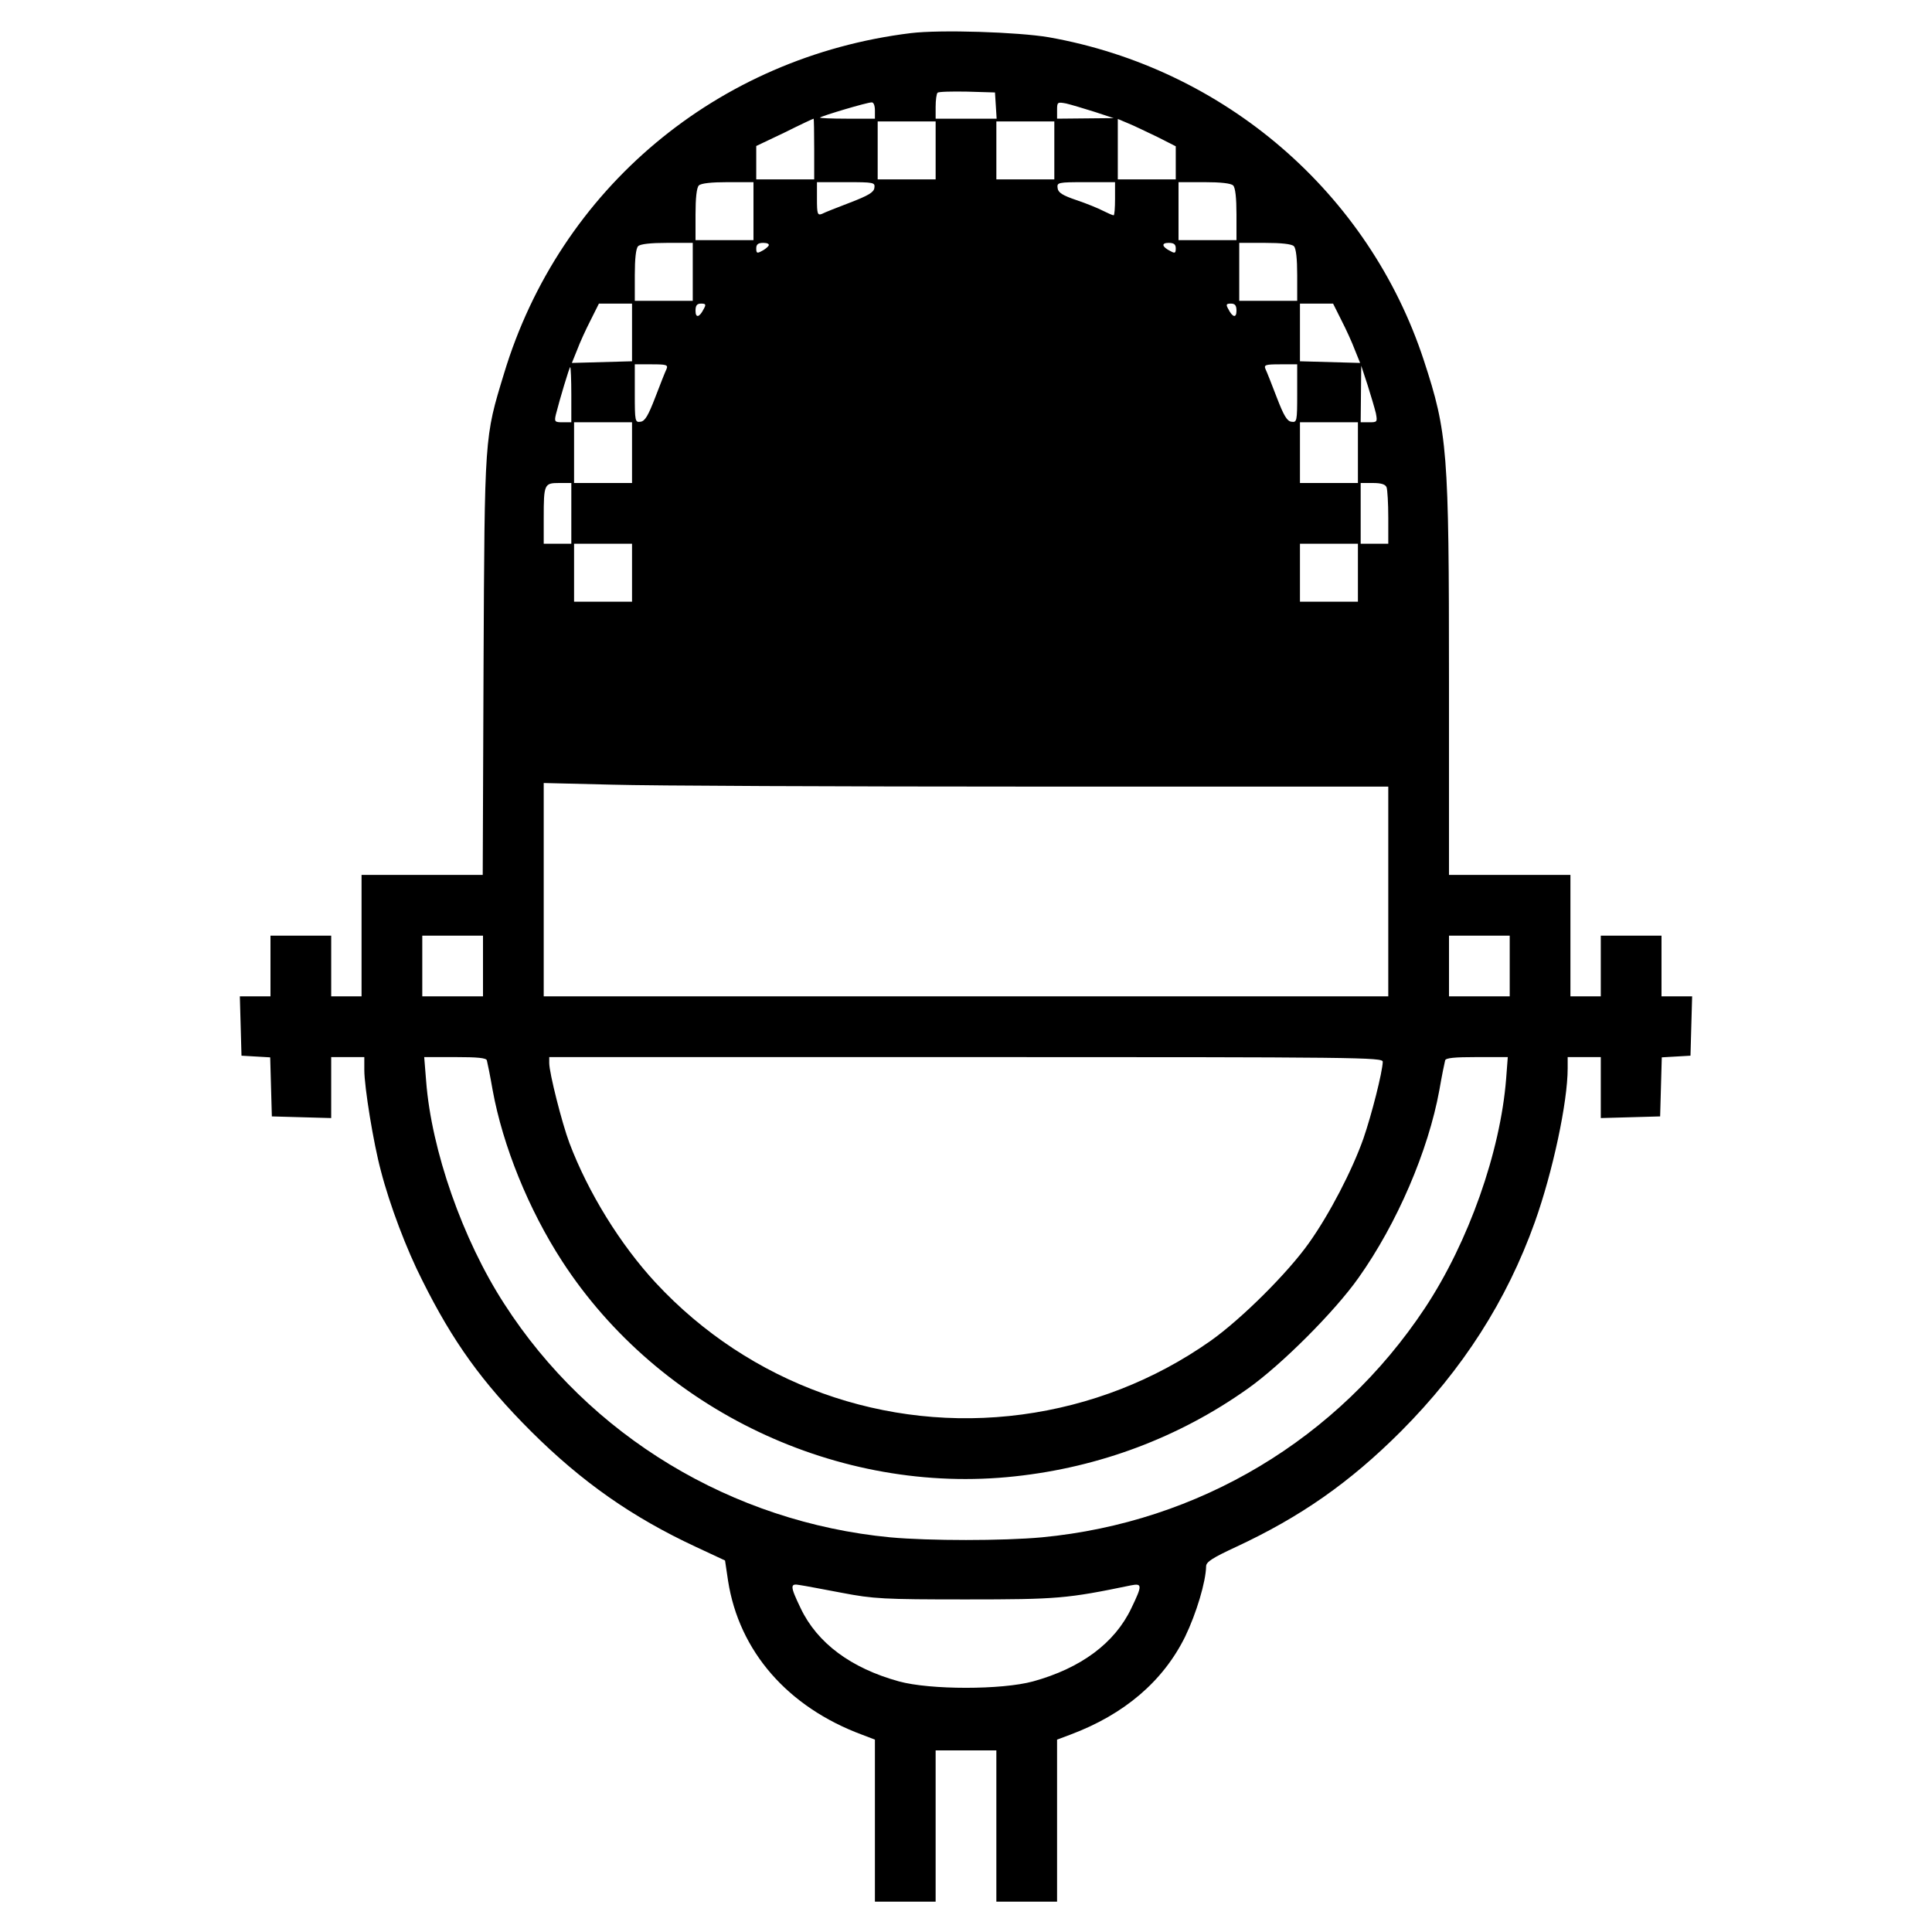<?xml version="1.0" standalone="no"?>
<!DOCTYPE svg PUBLIC "-//W3C//DTD SVG 20010904//EN"
 "http://www.w3.org/TR/2001/REC-SVG-20010904/DTD/svg10.dtd">
<svg version="1.0" xmlns="http://www.w3.org/2000/svg"
 width="700pt" height="700pt" viewBox="0 0 700 700"
 preserveAspectRatio="xMidYMid meet">
<g transform="translate(0,700) scale(0.1,-0.1)"
fill="#000000" stroke="none">
<path d="M3300 6880 c-701 -86 -1272 -564 -1474 -1234 -71 -233 -70 -219 -74
-1058 l-3 -758 -220 0 -219 0 0 -220 0 -220 -55 0 -55 0 0 110 0 110 -110 0
-110 0 0 -110 0 -110 -55 0 -56 0 3 -107 3 -108 52 -3 52 -3 3 -107 3 -107
108 -3 107 -3 0 111 0 110 60 0 60 0 0 -47 c0 -61 33 -265 60 -365 32 -124 93
-285 150 -397 111 -223 218 -371 394 -547 185 -184 366 -311 598 -419 l105
-49 11 -74 c40 -255 216 -457 485 -557 l47 -18 0 -293 0 -294 110 0 110 0 0
274 0 274 110 0 110 0 0 -274 0 -274 110 0 110 0 0 294 0 293 48 18 c195 73
336 193 416 355 41 85 75 199 76 255 0 16 24 31 108 70 234 109 412 233 598
419 224 225 383 473 485 758 65 182 119 435 119 557 l0 41 60 0 60 0 0 -110 0
-111 108 3 107 3 3 107 3 107 52 3 52 3 3 108 3 107 -56 0 -55 0 0 110 0 110
-110 0 -110 0 0 -110 0 -110 -55 0 -55 0 0 220 0 220 -220 0 -220 0 0 703 c0
837 -5 898 -91 1161 -199 607 -722 1058 -1359 1171 -112 19 -393 28 -500 15z
m308 -262 l3 -48 -110 0 -111 0 0 43 c0 24 3 47 7 51 4 4 52 5 107 4 l101 -3
3 -47z m-438 -18 l0 -30 -102 0 c-56 0 -99 2 -97 4 6 6 170 55 187 55 7 1 12
-11 12 -29z m795 -5 l70 -23 -102 -1 -103 -1 0 31 c0 29 1 30 33 24 17 -4 64
-18 102 -30z m-1015 -135 l0 -110 -105 0 -105 0 0 61 0 60 103 49 c56 28 103
50 105 50 1 0 2 -49 2 -110z m1243 44 l67 -34 0 -60 0 -60 -105 0 -105 0 0
109 0 110 38 -16 c20 -8 67 -31 105 -49z m-803 -49 l0 -105 -105 0 -105 0 0
105 0 105 105 0 105 0 0 -105z m430 0 l0 -105 -105 0 -105 0 0 105 0 105 105
0 105 0 0 -105z m-1090 -220 l0 -105 -105 0 -105 0 0 93 c0 59 4 97 12 105 8
8 46 12 105 12 l93 0 0 -105z m438 84 c-2 -16 -23 -28 -88 -53 -47 -18 -93
-36 -102 -41 -16 -6 -18 0 -18 54 l0 61 106 0 c101 0 105 -1 102 -21z m872
-39 c0 -33 -2 -60 -5 -60 -4 0 -20 7 -38 16 -17 9 -61 27 -97 39 -50 17 -66
27 -68 43 -3 21 0 22 102 22 l106 0 0 -60z m428 48 c8 -8 12 -46 12 -105 l0
-93 -105 0 -105 0 0 105 0 105 93 0 c59 0 97 -4 105 -12z m-1958 -313 l0 -105
-105 0 -105 0 0 93 c0 59 4 97 12 105 8 8 46 12 105 12 l93 0 0 -105z m275 95
c-3 -5 -15 -15 -26 -20 -16 -9 -19 -7 -19 10 0 15 7 20 26 20 14 0 22 -4 19
-10z m1475 -10 c0 -17 -3 -19 -19 -10 -32 16 -34 30 -7 30 19 0 26 -5 26 -20z
m428 8 c8 -8 12 -46 12 -105 l0 -93 -105 0 -105 0 0 105 0 105 93 0 c59 0 97
-4 105 -12z m-2398 -312 l0 -105 -109 -3 -109 -3 19 47 c10 27 32 75 49 108
l30 60 60 0 60 0 0 -104z m260 85 c-16 -32 -30 -34 -30 -7 0 19 5 26 20 26 17
0 19 -3 10 -19z m1930 -7 c0 -27 -14 -25 -30 7 -9 16 -7 19 10 19 15 0 20 -7
20 -26z m380 -34 c17 -33 39 -81 49 -108 l19 -47 -109 3 -109 3 0 105 0 104
60 0 60 0 30 -60z m-2445 -177 c-5 -10 -23 -56 -41 -103 -25 -65 -37 -86 -53
-88 -20 -3 -21 1 -21 102 l0 106 61 0 c54 0 60 -2 54 -17z m2285 -89 c0 -101
-1 -105 -21 -102 -16 2 -28 23 -53 88 -18 47 -36 93 -41 103 -6 15 0 17 54 17
l61 0 0 -106z m-2630 -4 l0 -100 -31 0 c-29 0 -31 2 -25 28 13 52 49 172 52
172 2 0 4 -45 4 -100z m2915 -67 c6 -32 5 -33 -24 -33 l-31 0 1 103 1 102 23
-70 c12 -38 26 -85 30 -102z m-2695 -143 l0 -110 -105 0 -105 0 0 110 0 110
105 0 105 0 0 -110z m2630 0 l0 -110 -105 0 -105 0 0 110 0 110 105 0 105 0 0
-110z m-2850 -220 l0 -110 -50 0 -50 0 0 94 c0 122 2 126 56 126 l44 0 0 -110z
m2954 94 c3 -9 6 -58 6 -110 l0 -94 -50 0 -50 0 0 110 0 110 44 0 c31 0 46 -5
50 -16z m-2734 -309 l0 -105 -105 0 -105 0 0 105 0 105 105 0 105 0 0 -105z
m2630 0 l0 -105 -105 0 -105 0 0 105 0 105 105 0 105 0 0 -105z m-1172 -775
l1282 0 0 -380 0 -380 -1530 0 -1530 0 0 387 0 386 248 -6 c136 -4 824 -7
1530 -7z m-1998 -650 l0 -110 -110 0 -110 0 0 110 0 110 110 0 110 0 0 -110z
m3720 0 l0 -110 -110 0 -110 0 0 110 0 110 110 0 110 0 0 -110z m-3706 -342
c2 -7 12 -56 21 -108 37 -202 130 -432 252 -620 351 -540 1002 -849 1641 -779
306 33 594 141 842 317 122 86 316 280 402 402 140 197 253 461 293 680 9 52
19 101 21 108 2 9 34 12 115 12 l112 0 -6 -79 c-21 -265 -136 -591 -294 -830
-315 -475 -819 -777 -1388 -831 -141 -13 -409 -13 -550 0 -573 55 -1090 367
-1398 846 -151 233 -264 557 -283 807 l-7 87 112 0 c81 0 113 -3 115 -12z
m3246 -5 c-1 -37 -40 -191 -70 -278 -41 -116 -123 -274 -197 -378 -77 -109
-246 -277 -358 -356 -202 -142 -435 -233 -682 -266 -495 -66 -987 111 -1327
477 -128 138 -245 327 -313 507 -27 72 -73 254 -73 289 l0 22 1510 0 c1432 0
1510 -1 1510 -17z m-1960 -1924 c115 -22 151 -24 450 -24 332 0 366 3 598 51
41 8 41 0 1 -83 -60 -126 -182 -217 -356 -265 -113 -31 -373 -31 -486 0 -174
48 -296 139 -356 265 -39 81 -39 91 -3 84 15 -2 83 -15 152 -28z"/>
</g>
</svg>
